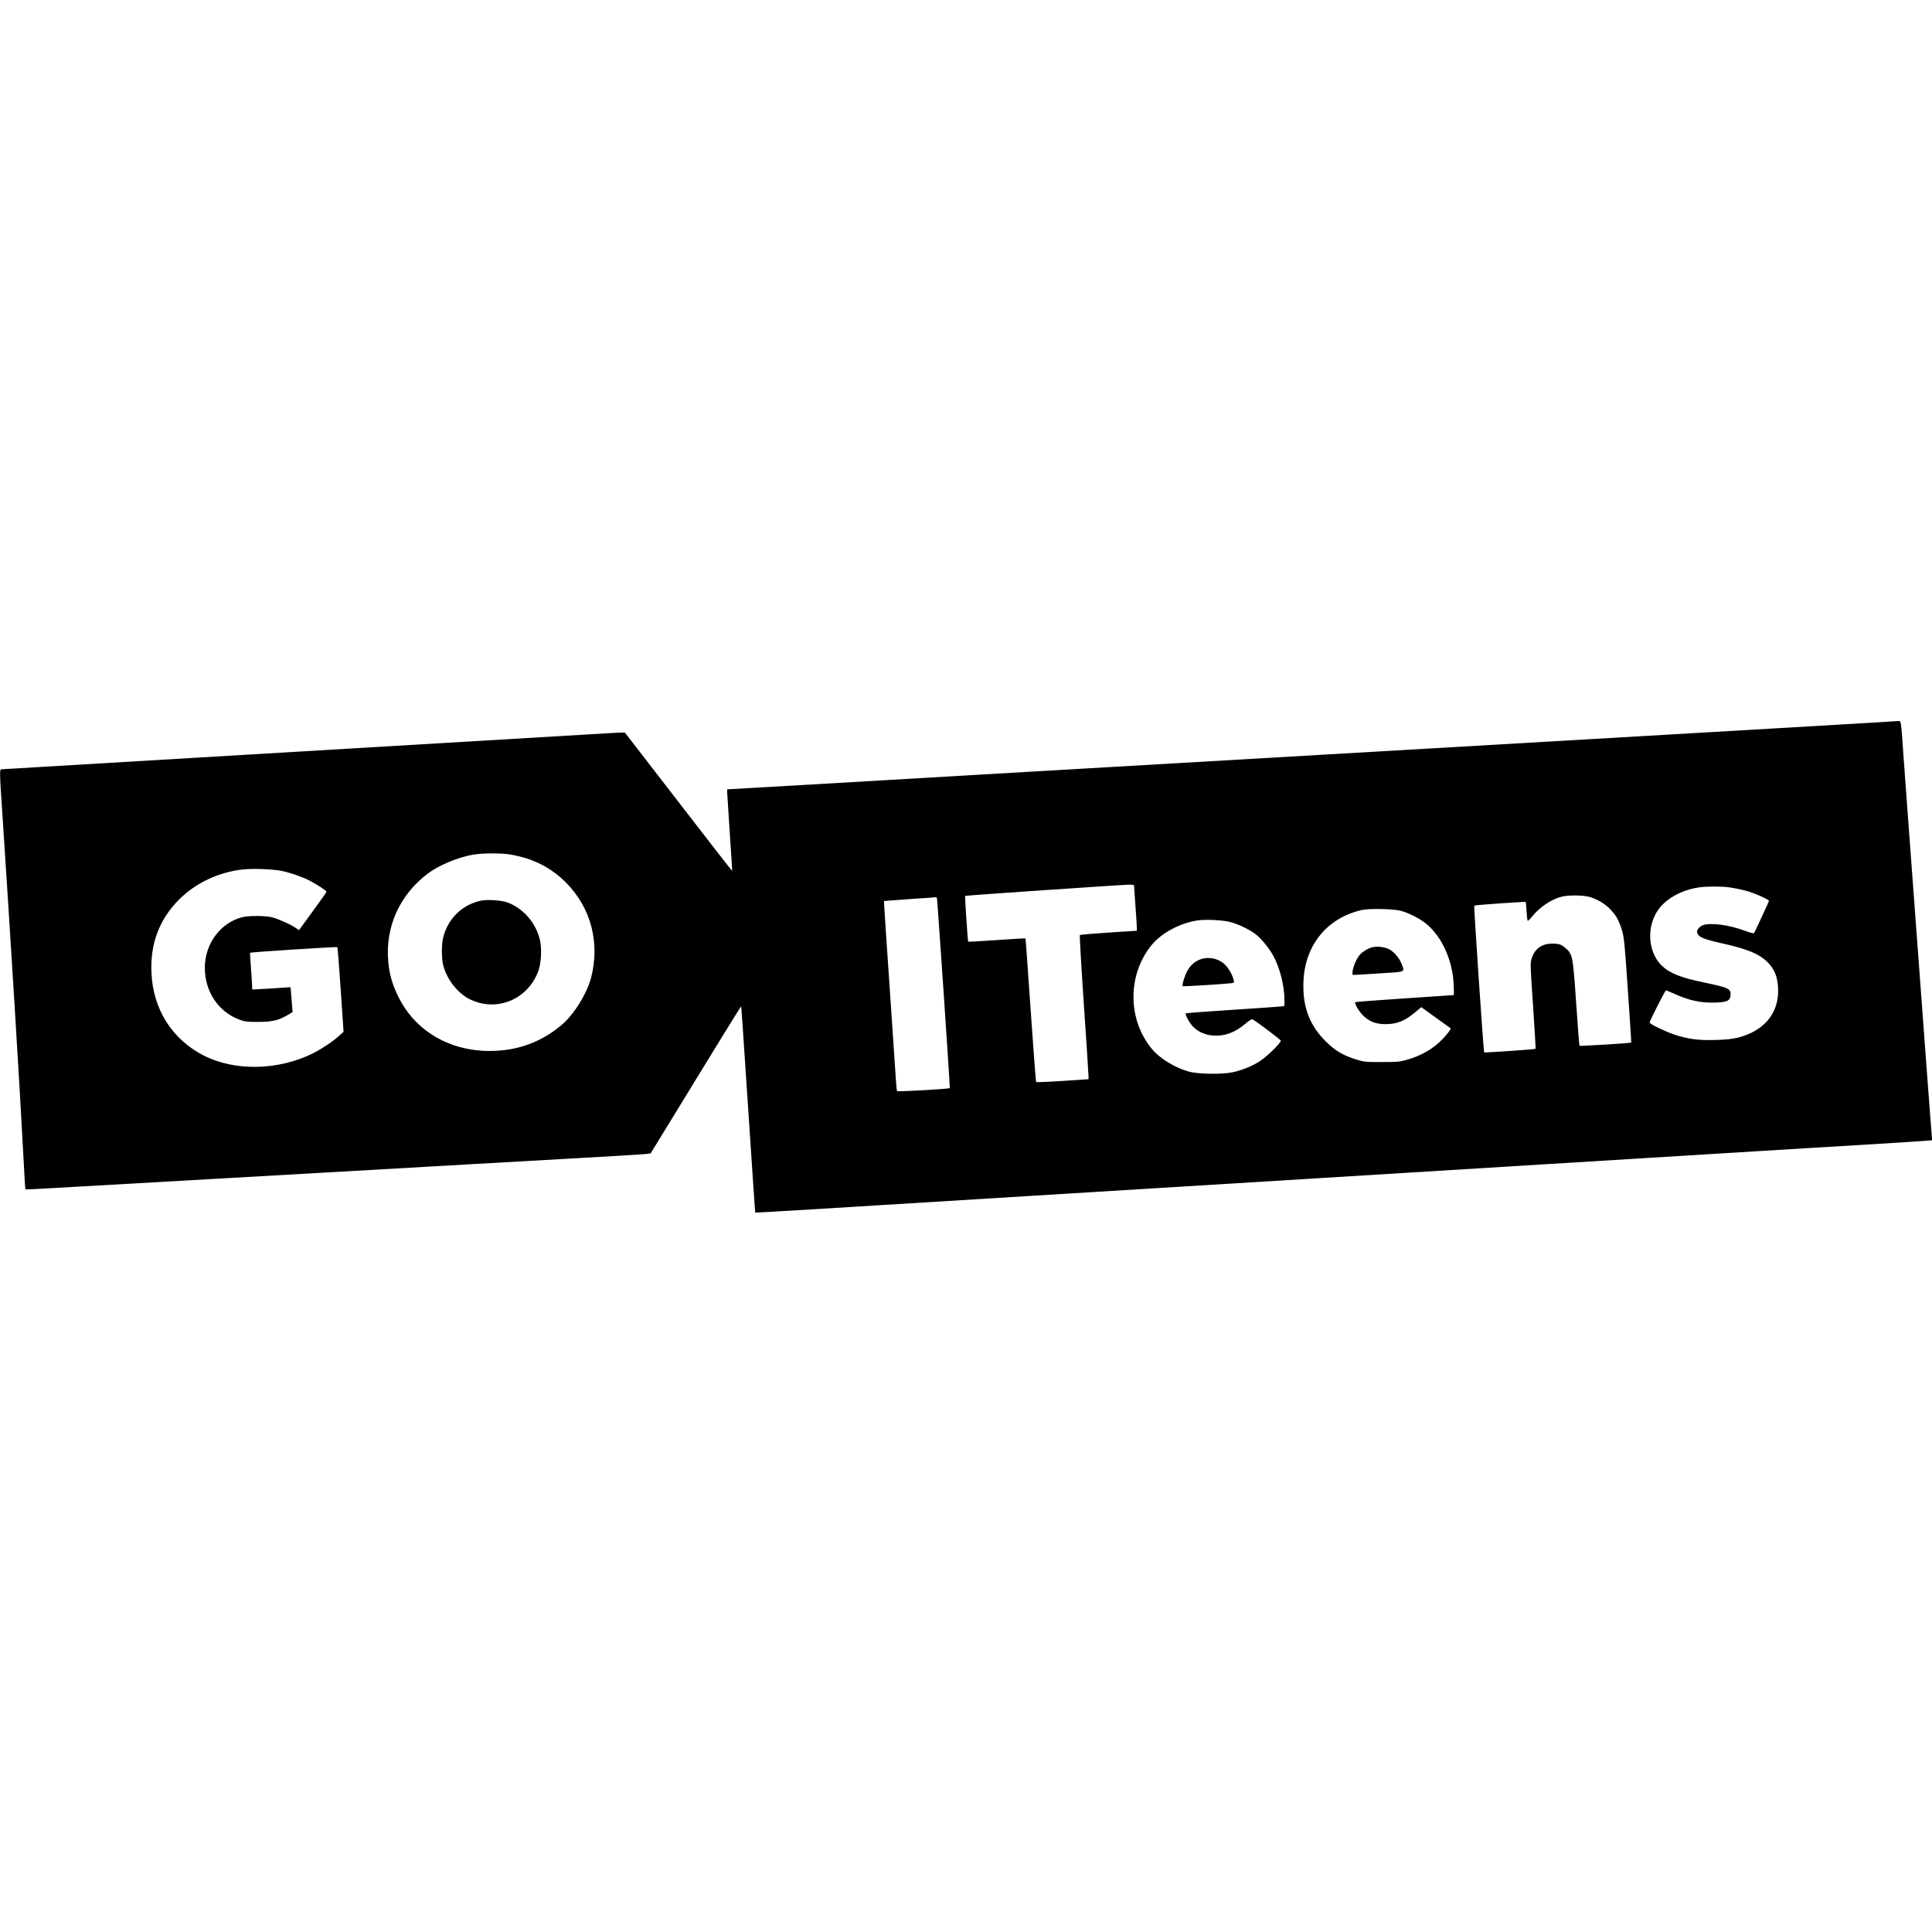 <?xml version="1.0" standalone="no"?>
<!DOCTYPE svg PUBLIC "-//W3C//DTD SVG 20010904//EN"
 "http://www.w3.org/TR/2001/REC-SVG-20010904/DTD/svg10.dtd">
<svg version="1.0" xmlns="http://www.w3.org/2000/svg"
 width="2160pt" height="2160pt" viewBox="0 0 2160 2160"
 preserveAspectRatio="xMidYMid meet">
<g transform="translate(0,2160) scale(0.1,-0.1)"
fill="#000000" stroke="none">
<path d="M21070 13529 c-69 -5 -2256 -133 -4860 -284 -2604 -151 -4958 -288
-5230 -304 -272 -16 -1025 -60 -1672 -98 l-1178 -68 0 -35 c1 -19 14 -224 29
-455 16 -231 28 -421 27 -422 -2 -2 -272 346 -601 772 l-599 775 -37 0 c-21 0
-222 -11 -446 -25 -224 -14 -1398 -83 -2608 -155 -2282 -135 -2761 -164 -3448
-205 -224 -14 -417 -25 -427 -25 -26 0 -26 -13 5 -475 88 -1329 198 -3106 235
-3824 11 -217 22 -396 24 -398 2 -2 163 5 357 17 367 21 1025 59 1929 110 289
17 761 44 1050 60 289 17 723 41 965 55 242 14 555 32 695 40 140 8 617 35
1060 60 443 25 834 48 870 52 l64 8 181 295 c99 162 326 533 504 823 178 290
325 527 326 525 4 -4 10 -92 91 -1313 36 -544 66 -991 68 -992 1 -1 292 15
647 37 1068 66 1411 87 2434 150 539 33 1198 74 1465 90 267 17 1072 66 1790
110 718 44 1631 100 2030 125 399 25 1094 67 1545 95 451 28 1036 64 1300 80
264 16 777 48 1140 69 363 22 693 43 734 47 l73 6 -6 66 c-3 37 -22 279 -41
537 -58 784 -204 2749 -230 3095 -13 179 -33 456 -45 615 -27 391 -25 375 -58
374 -15 -1 -83 -6 -152 -10z m-15357 -1484 c252 -44 453 -147 622 -320 272
-278 373 -665 275 -1050 -47 -183 -193 -419 -333 -536 -230 -193 -496 -289
-802 -289 -452 0 -834 226 -1021 605 -67 136 -100 250 -113 391 -36 389 126
750 444 989 121 91 332 179 500 209 108 19 322 20 428 1z m-2574 -180 c95 -18
230 -64 316 -107 82 -42 195 -115 195 -128 0 -5 -69 -104 -154 -219 l-153
-210 -38 26 c-61 41 -197 101 -266 118 -84 19 -258 19 -334 0 -241 -63 -414
-297 -415 -562 -1 -269 151 -496 390 -584 57 -21 82 -24 205 -24 157 0 232 18
333 78 l53 32 -6 75 c-3 41 -8 104 -11 139 l-6 64 -91 -6 c-51 -4 -147 -10
-214 -13 l-123 -7 -1 34 c0 19 -6 111 -13 204 -7 94 -12 172 -10 173 5 7 969
69 975 63 4 -3 21 -217 38 -476 l32 -470 -53 -48 c-66 -61 -190 -143 -286
-192 -390 -194 -877 -204 -1226 -25 -354 181 -566 519 -583 926 -14 325 88
594 307 815 185 187 446 310 720 339 111 11 316 4 419 -15z m9541 -177 c0 -13
7 -113 15 -223 8 -110 15 -216 15 -236 l0 -35 -315 -20 c-173 -12 -318 -24
-322 -28 -4 -4 16 -354 45 -779 29 -425 52 -786 52 -803 l0 -30 -290 -19
c-160 -10 -293 -16 -296 -12 -3 3 -31 365 -61 804 -30 439 -56 799 -58 801 -2
3 -146 -6 -320 -18 -174 -12 -318 -20 -320 -18 -6 6 -39 507 -34 512 5 5 1736
123 1827 125 58 1 62 0 62 -21z m6656 -9 c43 -6 119 -21 170 -34 104 -26 277
-103 271 -119 -18 -44 -161 -353 -167 -359 -4 -5 -50 7 -102 27 -174 65 -381
93 -467 63 -19 -7 -43 -24 -54 -39 -17 -23 -18 -31 -8 -56 18 -42 76 -65 284
-111 272 -62 398 -113 492 -202 86 -81 124 -180 125 -324 1 -262 -163 -453
-450 -526 -63 -15 -128 -23 -247 -26 -187 -6 -307 9 -457 58 -103 34 -276 117
-283 136 -4 9 161 336 182 361 1 1 35 -13 76 -31 179 -82 310 -111 474 -106
136 5 168 20 173 83 6 71 -22 85 -298 142 -263 54 -387 105 -475 192 -173 173
-167 501 14 680 99 99 248 168 406 191 88 12 252 13 341 0z m-1577 -104 c129
-31 248 -119 318 -236 18 -30 44 -94 58 -143 23 -81 29 -146 65 -670 22 -319
39 -581 37 -582 -6 -7 -573 -41 -578 -36 -3 4 -20 217 -37 474 -36 526 -40
547 -113 613 -52 46 -76 55 -156 55 -117 0 -197 -59 -230 -170 -15 -51 -14
-81 17 -528 17 -260 30 -475 28 -478 -6 -6 -570 -45 -575 -40 -7 6 -117 1636
-111 1641 6 7 570 46 576 41 2 -3 6 -50 9 -106 3 -55 9 -103 13 -105 4 -2 26
19 49 48 86 107 217 194 334 223 72 17 219 17 296 -1z m-7284 -17 c6 -19 148
-2118 144 -2123 -11 -10 -584 -43 -590 -33 -3 5 -9 62 -13 126 -4 64 -36 540
-71 1056 -36 517 -64 941 -62 942 1 1 130 11 287 22 157 10 289 20 293 21 4 0
10 -5 12 -11z m5190 -142 c86 -23 211 -87 279 -143 181 -146 303 -425 309
-703 l2 -95 -548 -37 c-302 -20 -551 -39 -555 -42 -13 -13 45 -110 93 -155 67
-64 140 -91 244 -91 131 0 217 35 337 136 l64 54 162 -117 c90 -64 165 -118
167 -120 7 -5 -33 -58 -88 -117 -108 -113 -245 -192 -411 -237 -75 -21 -107
-23 -275 -23 -179 0 -195 2 -280 28 -147 45 -237 98 -341 201 -186 184 -264
394 -251 677 17 403 267 707 652 794 83 19 359 13 440 -10z m-1925 -121 c94
-21 239 -90 307 -147 64 -53 141 -149 187 -231 74 -134 126 -337 126 -493 l0
-71 -47 -6 c-27 -3 -273 -20 -548 -38 -275 -18 -503 -35 -507 -38 -13 -11 40
-109 82 -151 58 -58 137 -92 226 -98 128 -8 242 34 359 134 39 33 70 52 78 48
59 -34 317 -229 317 -239 0 -25 -153 -176 -229 -225 -84 -56 -194 -102 -304
-127 -114 -26 -387 -23 -491 5 -160 44 -330 148 -418 255 -273 330 -274 827
-4 1160 112 137 322 249 518 277 87 12 258 5 348 -15z"/>
<path d="M5375 11530 c-208 -45 -365 -198 -419 -407 -21 -79 -21 -237 0 -317
39 -154 160 -309 293 -376 297 -149 647 -9 767 307 35 90 44 255 20 355 -44
190 -184 351 -361 418 -67 25 -229 36 -300 20z"/>
<path d="M15349 11011 c-51 -10 -124 -55 -153 -94 -54 -70 -97 -217 -65 -217
8 0 137 7 287 17 308 19 288 11 252 107 -26 67 -87 138 -143 165 -49 23 -126
33 -178 22z"/>
<path d="M13428 10877 c-65 -21 -121 -69 -155 -134 -30 -56 -61 -159 -50 -169
4 -4 423 21 525 32 50 5 52 6 46 32 -13 59 -55 133 -97 176 -68 68 -175 93
-269 63z"/>
</g>
</svg>

